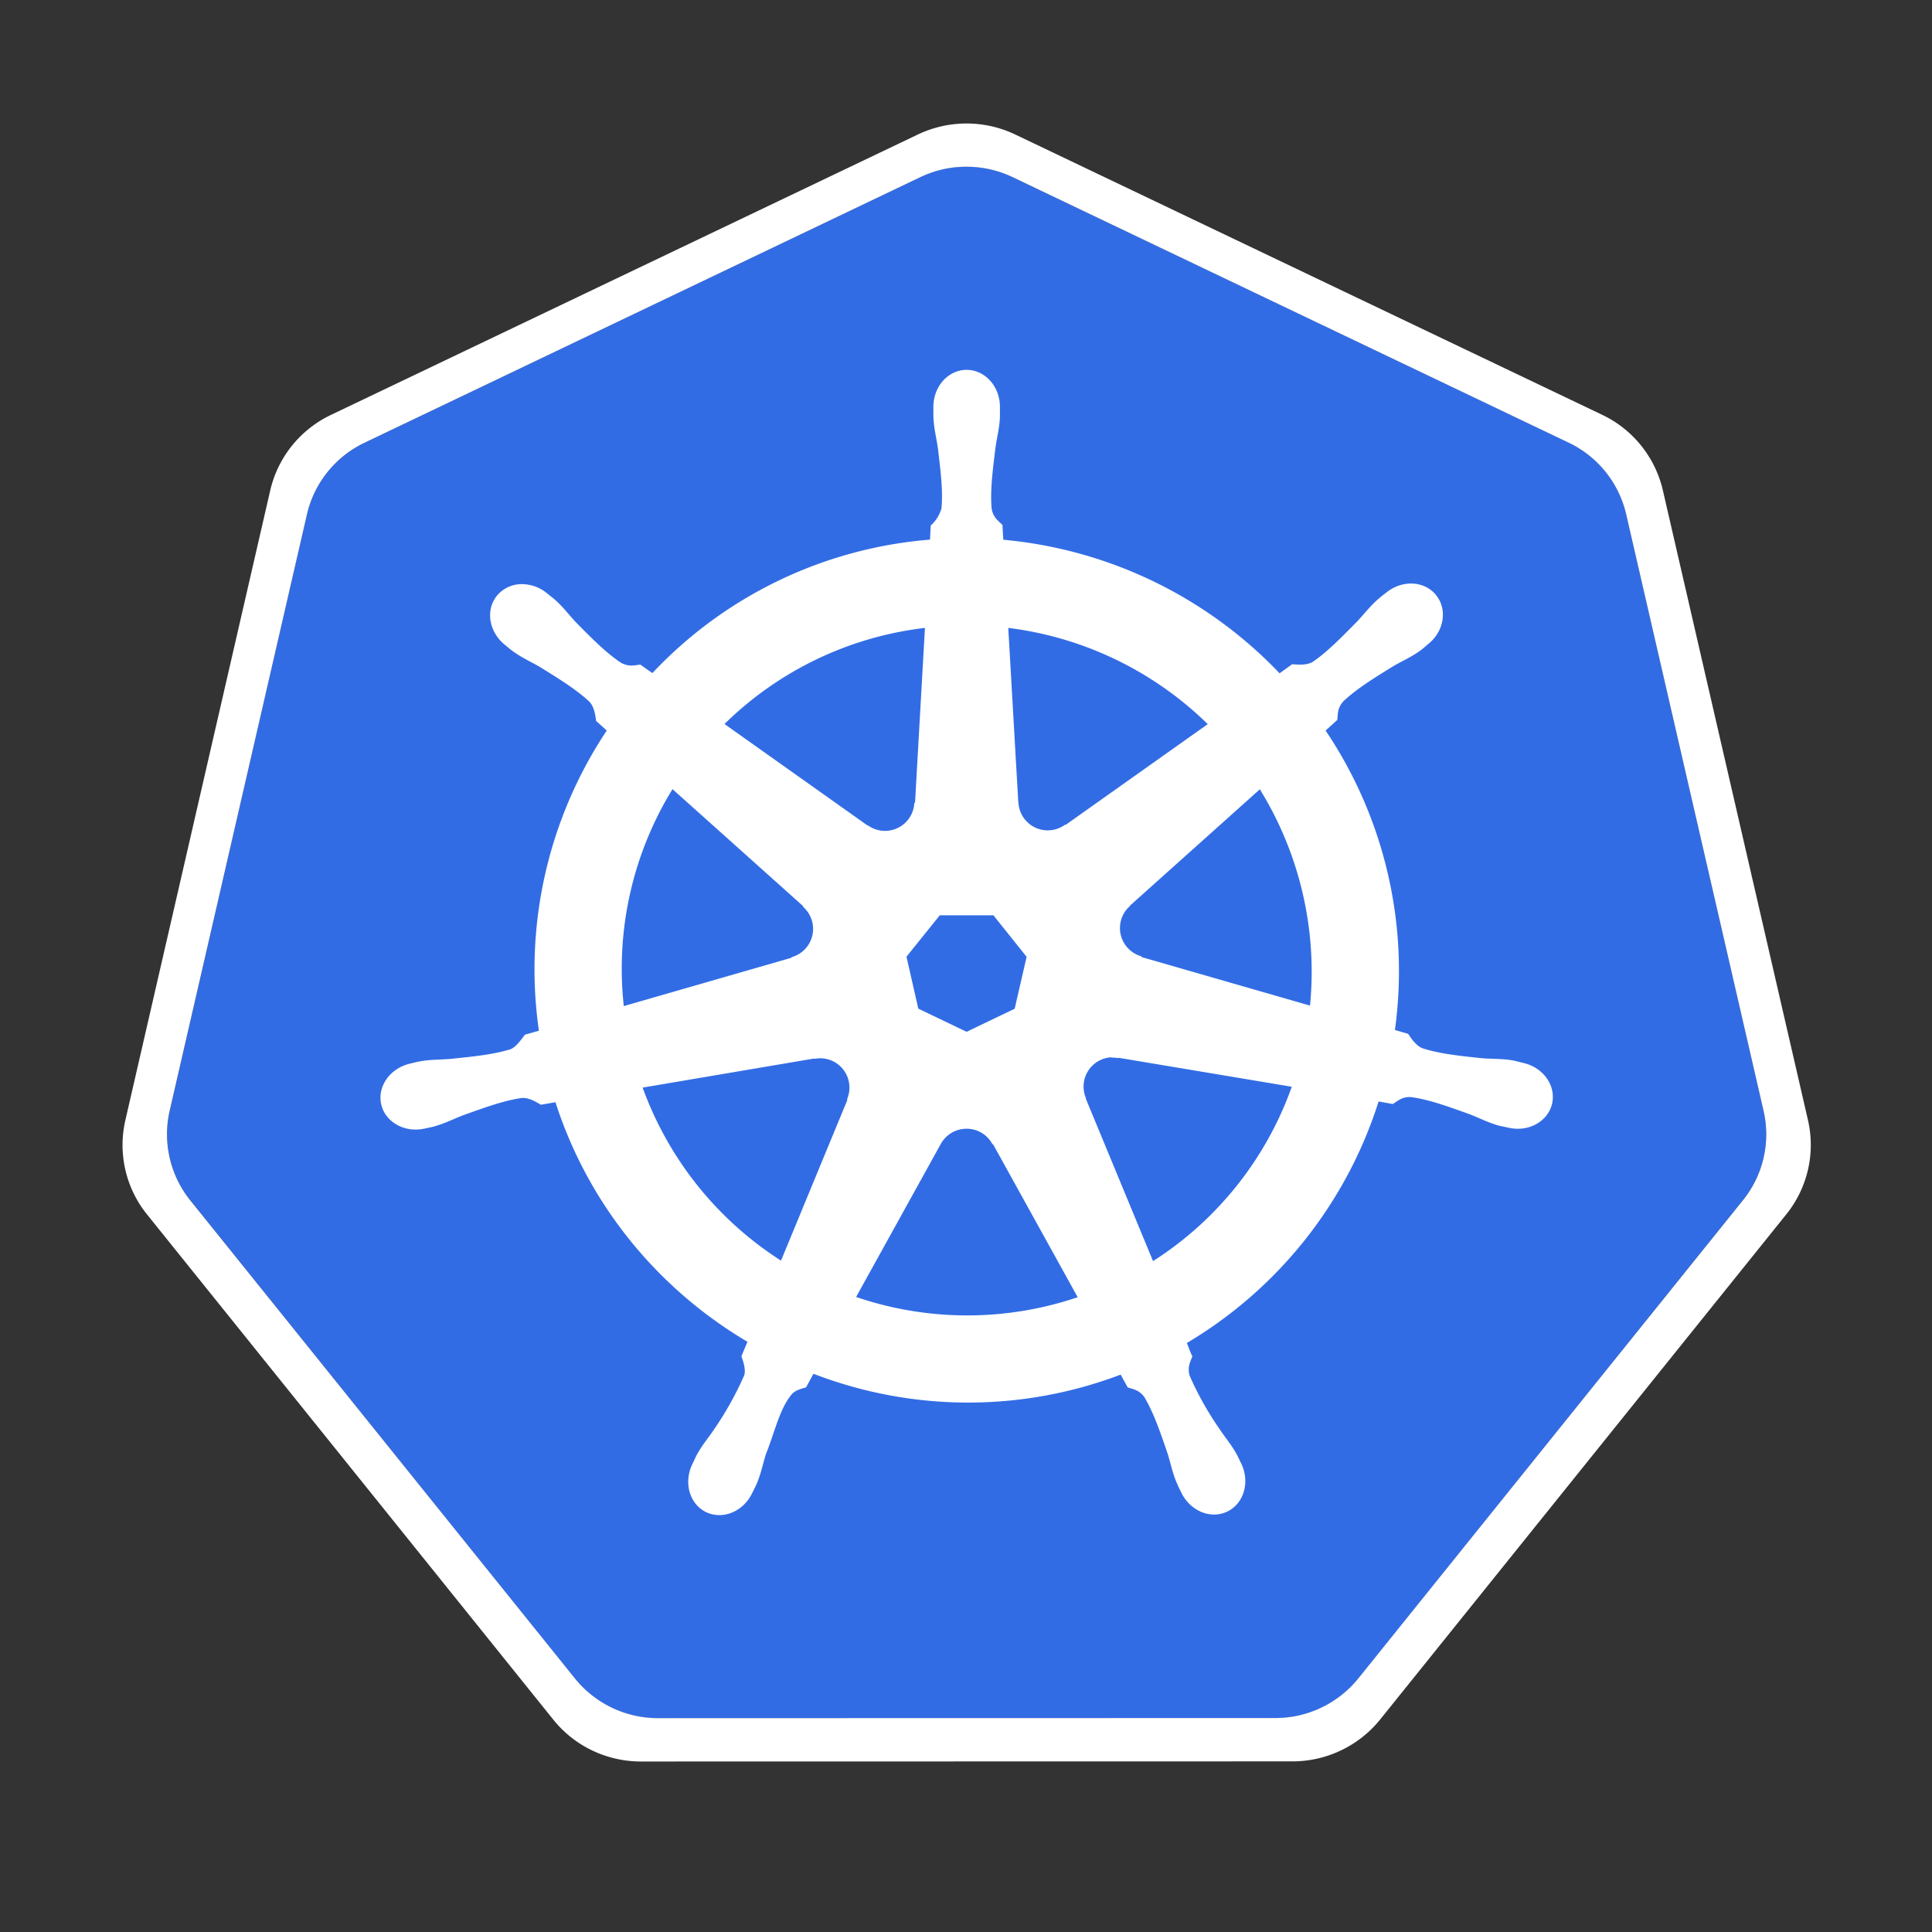 <svg xmlns="http://www.w3.org/2000/svg" width="16" height="16" viewBox="0 0 16 16"><rect x="0" y="0" width="16" height="16" fill="#333333" stroke="none"/><rect id="frame" width="16" height="16" fill="none"/><g fill="none" fill-rule="evenodd"><path fill="#326CE5" d="M7.96 1.381a.886.886 0 0 0-.338.086l-4.604 2.2a.875.875 0 0 0-.476.592L1.406 9.2a.867.867 0 0 0 .17.74l3.186 3.962c.167.207.42.328.688.328l5.11-.001c.269 0 .522-.12.69-.328l3.185-3.963a.868.868 0 0 0 .17-.739l-1.138-4.941a.875.875 0 0 0-.476-.593L8.386 1.467a.887.887 0 0 0-.427-.086z"/><path fill="#FFF" fill-rule="nonzero" d="M7.957 1.024a.936.936 0 0 0-.356.09l-4.86 2.322a.923.923 0 0 0-.503.625l-1.2 5.217a.916.916 0 0 0 .18.78l3.364 4.183c.176.22.444.347.726.347l5.395-.001c.283 0 .55-.128.727-.347l3.363-4.183a.916.916 0 0 0 .18-.78L13.771 4.06a.923.923 0 0 0-.503-.625l-4.86-2.321a.936.936 0 0 0-.452-.09zm.002.358a.887.887 0 0 1 .427.085l4.605 2.199a.875.875 0 0 1 .476.592l1.138 4.941a.868.868 0 0 1-.17.74L11.249 13.9a.883.883 0 0 1-.688.328l-5.11.001a.883.883 0 0 1-.689-.328L1.575 9.94a.873.873 0 0 1-.17-.74l1.137-4.94a.875.875 0 0 1 .476-.593l4.604-2.2c.106-.05.22-.08.337-.085z"/><path fill="#FFF" fill-rule="nonzero" d="M8.005 3.063c-.152 0-.275.137-.275.306V3.447c.003.098.024.173.037.263.023.192.043.351.03.5a.3.3 0 0 1-.089.142l-.006.117a3.545 3.545 0 0 0-2.299 1.105 4.62 4.62 0 0 1-.1-.07c-.049.006-.098.02-.163-.017-.123-.083-.236-.197-.372-.335-.062-.066-.107-.13-.181-.193l-.061-.049a.328.328 0 0 0-.192-.072.266.266 0 0 0-.22.097c-.095.119-.064.3.068.406l.004.003c.018.015.04.034.057.046.079.058.15.088.229.134.164.102.301.186.41.288.042.045.05.124.055.159l.088.079a3.566 3.566 0 0 0-.562 2.486l-.116.033c-.03.04-.073.101-.118.12-.142.044-.301.06-.494.08-.09.008-.169.004-.264.022-.022.004-.051.012-.074.017h-.002l-.005.002c-.162.04-.266.189-.233.336.034.147.193.236.356.201h.004l.005-.002c.023-.005.052-.01.072-.016.094-.026.162-.063.247-.095.182-.065.333-.12.48-.141.062-.005.127.038.159.056l.12-.021c.276.857.856 1.55 1.59 1.984l-.05.12c.017.047.037.11.024.156a2.693 2.693 0 0 1-.25.449c-.05.075-.102.133-.148.22l-.035.074c-.07.152-.019.326.117.392.137.065.307-.004.38-.156h.001v-.001c.01-.022.026-.05.034-.07.04-.09.052-.166.08-.253.073-.183.113-.375.213-.495.028-.033.072-.045.119-.058l.062-.113a3.56 3.56 0 0 0 2.544.007l.058.106c.048.015.1.023.141.085.075.128.127.28.19.464.027.086.04.163.08.252.008.02.023.05.033.07.074.153.244.223.381.157.136-.066.188-.24.118-.392l-.036-.074c-.046-.086-.098-.144-.148-.22a2.575 2.575 0 0 1-.245-.437c-.022-.072.004-.116.022-.163-.01-.012-.033-.08-.046-.11a3.586 3.586 0 0 0 1.588-2l.118.021c.042-.027.08-.063.154-.057.148.021.299.076.48.141.086.033.154.07.248.096l.071.015.006.002h.004c.163.036.322-.054.356-.2.033-.148-.071-.297-.234-.336l-.08-.02c-.096-.018-.174-.013-.264-.02-.193-.02-.352-.037-.494-.082-.058-.022-.1-.091-.12-.12l-.11-.032a3.567 3.567 0 0 0-.574-2.48l.097-.088c.005-.049 0-.1.052-.156.108-.101.245-.186.41-.288.078-.046.15-.075.229-.133.018-.013.042-.034.06-.05.133-.105.163-.286.068-.405-.095-.12-.278-.13-.41-.025-.02.015-.045.034-.062.049-.074.063-.12.126-.182.192-.136.138-.248.253-.371.337-.054.03-.132.02-.168.018l-.104.075A3.612 3.612 0 0 0 8.309 4.47a6.657 6.657 0 0 1-.007-.123c-.035-.034-.079-.063-.09-.138-.012-.148.008-.307.032-.5.012-.09.034-.164.037-.261v-.079c0-.169-.124-.306-.276-.306zM7.66 5.2l-.082 1.446-.006.003a.243.243 0 0 1-.385.186l-.003.001L6 5.996A2.839 2.839 0 0 1 7.66 5.2zm.69 0a2.863 2.863 0 0 1 1.652.797l-1.178.835-.004-.002a.243.243 0 0 1-.386-.186h-.001L8.35 5.2zM5.57 6.536l1.081.968v.006a.243.243 0 0 1-.096.417l-.001.005-1.388.4a2.838 2.838 0 0 1 .403-1.796zm4.863 0a2.874 2.874 0 0 1 .416 1.792l-1.395-.402-.001-.006a.243.243 0 0 1-.095-.417V7.5l1.075-.963zM7.783 7.58h.444l.275.344-.099.43-.398.191-.4-.192-.098-.43.276-.343zm1.422 1.179a.242.242 0 0 1 .055.004l.003-.003L10.698 9a2.842 2.842 0 0 1-1.149 1.444l-.557-1.346.002-.002a.243.243 0 0 1 .21-.34zm-2.41.005a.243.243 0 0 1 .22.339l.003.005-.55 1.332a2.853 2.853 0 0 1-1.146-1.433l1.422-.241.003.003a.246.246 0 0 1 .047-.005zm1.201.584a.241.241 0 0 1 .223.128h.005l.701 1.267a2.85 2.85 0 0 1-1.835-.002l.7-1.265a.243.243 0 0 1 .206-.128z"/></g></svg>